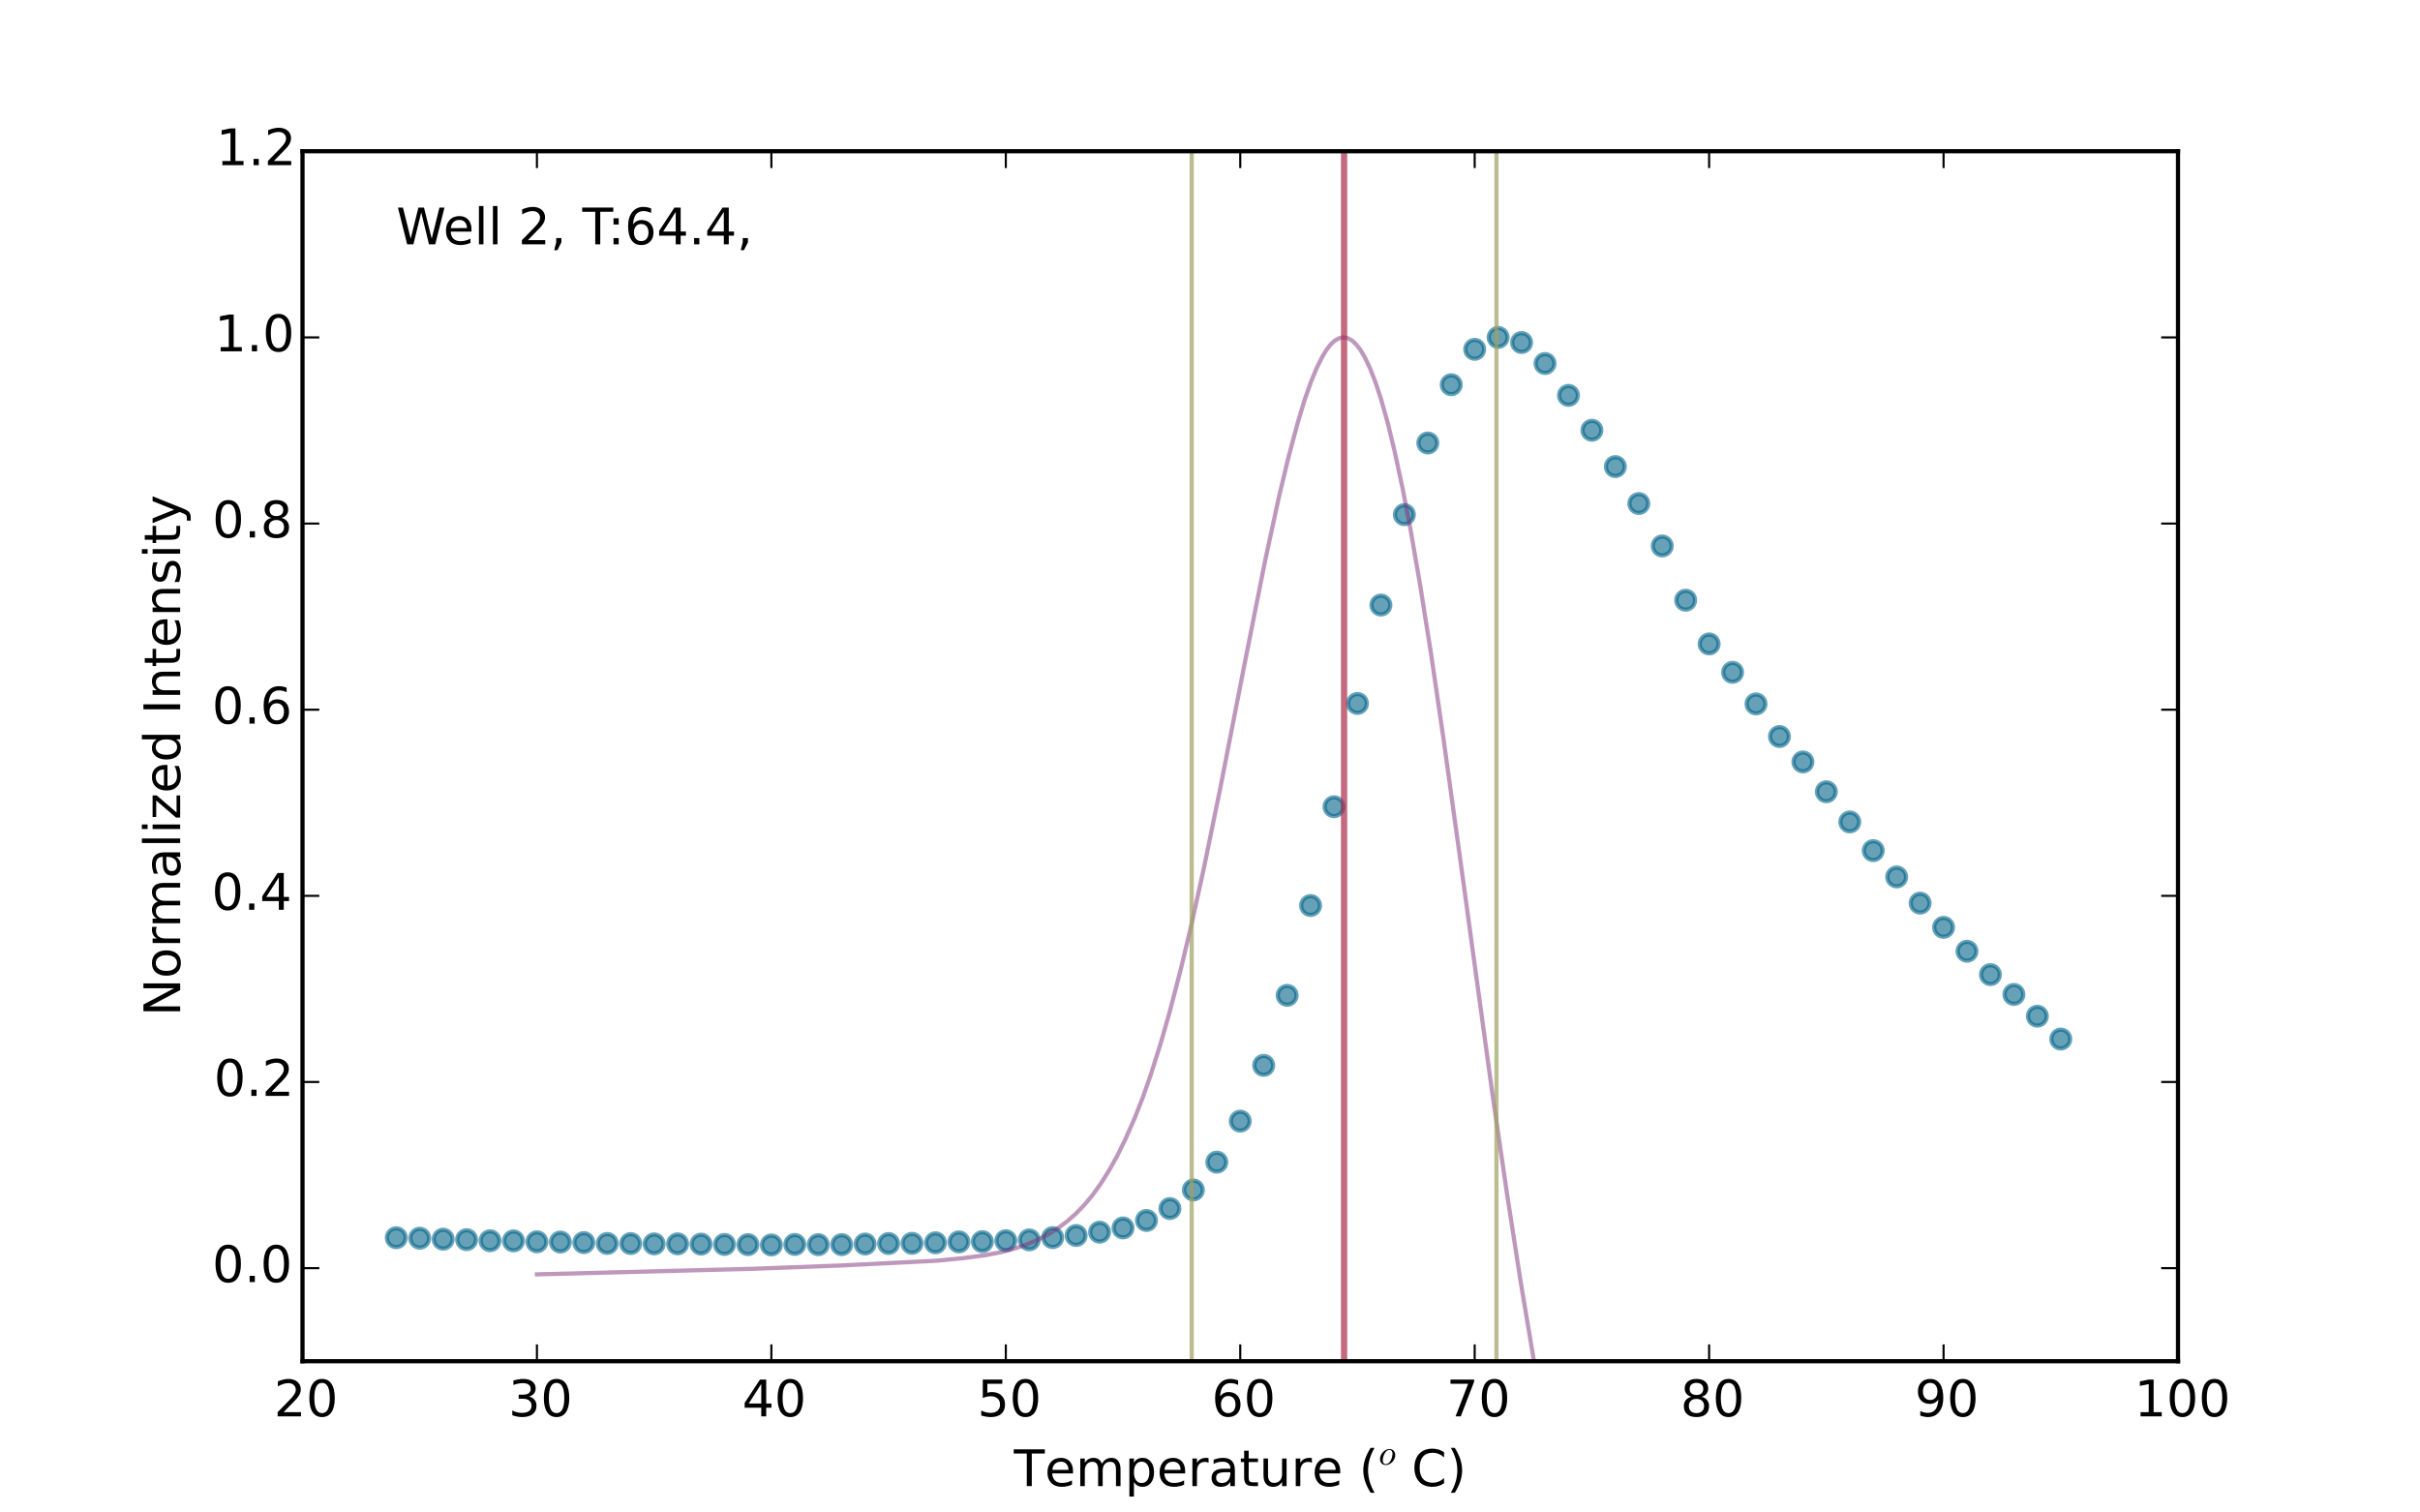 <?xml version="1.0" encoding="utf-8" standalone="no"?>
<!DOCTYPE svg PUBLIC "-//W3C//DTD SVG 1.1//EN"
  "http://www.w3.org/Graphics/SVG/1.1/DTD/svg11.dtd">
<!-- Created with matplotlib (http://matplotlib.org/) -->
<svg height="360pt" version="1.1" viewBox="0 0 576 360" width="576pt" xmlns="http://www.w3.org/2000/svg" xmlns:xlink="http://www.w3.org/1999/xlink">
 <defs>
  <style type="text/css">
*{stroke-linecap:butt;stroke-linejoin:round;}
  </style>
 </defs>
 <g id="figure_1">
  <g id="patch_1">
   <path d="
M0 360
L576 360
L576 0
L0 0
z
" style="fill:#ffffff;"/>
  </g>
  <g id="axes_1">
   <g id="patch_2">
    <path d="
M72 324
L518.4 324
L518.4 36
L72 36
z
" style="fill:#ffffff;"/>
   </g>
   <g id="PathCollection_1">
    <defs>
     <path d="
M0 2.236
C0.593 2.236 1.162 2 1.581 1.581
C2 1.162 2.236 0.593 2.236 0
C2.236 -0.593 2 -1.162 1.581 -1.581
C1.162 -2 0.593 -2.236 0 -2.236
C-0.593 -2.236 -1.162 -2 -1.581 -1.581
C-2 -1.162 -2.236 -0.593 -2.236 0
C-2.236 0.593 -2 1.162 -1.581 1.581
C-1.162 2 -0.593 2.236 0 2.236
z
" id="ma91c0e8a5a" style="stroke:#006388;stroke-opacity:0.6;"/>
    </defs>
    <g clip-path="url(#p44692e4afb)">
     <use style="fill:#006388;fill-opacity:0.6;stroke:#006388;stroke-opacity:0.6;" x="94.32" xlink:href="#ma91c0e8a5a" y="294.599"/>
     <use style="fill:#006388;fill-opacity:0.6;stroke:#006388;stroke-opacity:0.6;" x="99.9" xlink:href="#ma91c0e8a5a" y="294.715"/>
     <use style="fill:#006388;fill-opacity:0.6;stroke:#006388;stroke-opacity:0.6;" x="105.48" xlink:href="#ma91c0e8a5a" y="294.949"/>
     <use style="fill:#006388;fill-opacity:0.6;stroke:#006388;stroke-opacity:0.6;" x="111.06" xlink:href="#ma91c0e8a5a" y="295.064"/>
     <use style="fill:#006388;fill-opacity:0.6;stroke:#006388;stroke-opacity:0.6;" x="116.64" xlink:href="#ma91c0e8a5a" y="295.323"/>
     <use style="fill:#006388;fill-opacity:0.6;stroke:#006388;stroke-opacity:0.6;" x="122.22" xlink:href="#ma91c0e8a5a" y="295.355"/>
     <use style="fill:#006388;fill-opacity:0.6;stroke:#006388;stroke-opacity:0.6;" x="127.8" xlink:href="#ma91c0e8a5a" y="295.575"/>
     <use style="fill:#006388;fill-opacity:0.6;stroke:#006388;stroke-opacity:0.6;" x="133.38" xlink:href="#ma91c0e8a5a" y="295.627"/>
     <use style="fill:#006388;fill-opacity:0.6;stroke:#006388;stroke-opacity:0.6;" x="138.96" xlink:href="#ma91c0e8a5a" y="295.759"/>
     <use style="fill:#006388;fill-opacity:0.6;stroke:#006388;stroke-opacity:0.6;" x="144.54" xlink:href="#ma91c0e8a5a" y="295.966"/>
     <use style="fill:#006388;fill-opacity:0.6;stroke:#006388;stroke-opacity:0.6;" x="150.12" xlink:href="#ma91c0e8a5a" y="295.989"/>
     <use style="fill:#006388;fill-opacity:0.6;stroke:#006388;stroke-opacity:0.6;" x="155.7" xlink:href="#ma91c0e8a5a" y="296.069"/>
     <use style="fill:#006388;fill-opacity:0.6;stroke:#006388;stroke-opacity:0.6;" x="161.28" xlink:href="#ma91c0e8a5a" y="296.06"/>
     <use style="fill:#006388;fill-opacity:0.6;stroke:#006388;stroke-opacity:0.6;" x="166.86" xlink:href="#ma91c0e8a5a" y="296.125"/>
     <use style="fill:#006388;fill-opacity:0.6;stroke:#006388;stroke-opacity:0.6;" x="172.44" xlink:href="#ma91c0e8a5a" y="296.204"/>
     <use style="fill:#006388;fill-opacity:0.6;stroke:#006388;stroke-opacity:0.6;" x="178.02" xlink:href="#ma91c0e8a5a" y="296.245"/>
     <use style="fill:#006388;fill-opacity:0.6;stroke:#006388;stroke-opacity:0.6;" x="183.6" xlink:href="#ma91c0e8a5a" y="296.325"/>
     <use style="fill:#006388;fill-opacity:0.6;stroke:#006388;stroke-opacity:0.6;" x="189.18" xlink:href="#ma91c0e8a5a" y="296.2"/>
     <use style="fill:#006388;fill-opacity:0.6;stroke:#006388;stroke-opacity:0.6;" x="194.76" xlink:href="#ma91c0e8a5a" y="296.253"/>
     <use style="fill:#006388;fill-opacity:0.6;stroke:#006388;stroke-opacity:0.6;" x="200.34" xlink:href="#ma91c0e8a5a" y="296.247"/>
     <use style="fill:#006388;fill-opacity:0.6;stroke:#006388;stroke-opacity:0.6;" x="205.92" xlink:href="#ma91c0e8a5a" y="296.101"/>
     <use style="fill:#006388;fill-opacity:0.6;stroke:#006388;stroke-opacity:0.6;" x="211.5" xlink:href="#ma91c0e8a5a" y="295.981"/>
     <use style="fill:#006388;fill-opacity:0.6;stroke:#006388;stroke-opacity:0.6;" x="217.08" xlink:href="#ma91c0e8a5a" y="295.933"/>
     <use style="fill:#006388;fill-opacity:0.6;stroke:#006388;stroke-opacity:0.6;" x="222.66" xlink:href="#ma91c0e8a5a" y="295.809"/>
     <use style="fill:#006388;fill-opacity:0.6;stroke:#006388;stroke-opacity:0.6;" x="228.24" xlink:href="#ma91c0e8a5a" y="295.591"/>
     <use style="fill:#006388;fill-opacity:0.6;stroke:#006388;stroke-opacity:0.6;" x="233.82" xlink:href="#ma91c0e8a5a" y="295.532"/>
     <use style="fill:#006388;fill-opacity:0.6;stroke:#006388;stroke-opacity:0.6;" x="239.4" xlink:href="#ma91c0e8a5a" y="295.316"/>
     <use style="fill:#006388;fill-opacity:0.6;stroke:#006388;stroke-opacity:0.6;" x="244.98" xlink:href="#ma91c0e8a5a" y="295.114"/>
     <use style="fill:#006388;fill-opacity:0.6;stroke:#006388;stroke-opacity:0.6;" x="250.56" xlink:href="#ma91c0e8a5a" y="294.579"/>
     <use style="fill:#006388;fill-opacity:0.6;stroke:#006388;stroke-opacity:0.6;" x="256.14" xlink:href="#ma91c0e8a5a" y="294.072"/>
     <use style="fill:#006388;fill-opacity:0.6;stroke:#006388;stroke-opacity:0.6;" x="261.72" xlink:href="#ma91c0e8a5a" y="293.278"/>
     <use style="fill:#006388;fill-opacity:0.6;stroke:#006388;stroke-opacity:0.6;" x="267.3" xlink:href="#ma91c0e8a5a" y="292.272"/>
     <use style="fill:#006388;fill-opacity:0.6;stroke:#006388;stroke-opacity:0.6;" x="272.88" xlink:href="#ma91c0e8a5a" y="290.496"/>
     <use style="fill:#006388;fill-opacity:0.6;stroke:#006388;stroke-opacity:0.6;" x="278.46" xlink:href="#ma91c0e8a5a" y="287.657"/>
     <use style="fill:#006388;fill-opacity:0.6;stroke:#006388;stroke-opacity:0.6;" x="284.04" xlink:href="#ma91c0e8a5a" y="283.239"/>
     <use style="fill:#006388;fill-opacity:0.6;stroke:#006388;stroke-opacity:0.6;" x="289.62" xlink:href="#ma91c0e8a5a" y="276.613"/>
     <use style="fill:#006388;fill-opacity:0.6;stroke:#006388;stroke-opacity:0.6;" x="295.2" xlink:href="#ma91c0e8a5a" y="266.855"/>
     <use style="fill:#006388;fill-opacity:0.6;stroke:#006388;stroke-opacity:0.6;" x="300.78" xlink:href="#ma91c0e8a5a" y="253.575"/>
     <use style="fill:#006388;fill-opacity:0.6;stroke:#006388;stroke-opacity:0.6;" x="306.36" xlink:href="#ma91c0e8a5a" y="236.915"/>
     <use style="fill:#006388;fill-opacity:0.6;stroke:#006388;stroke-opacity:0.6;" x="311.94" xlink:href="#ma91c0e8a5a" y="215.528"/>
     <use style="fill:#006388;fill-opacity:0.6;stroke:#006388;stroke-opacity:0.6;" x="317.52" xlink:href="#ma91c0e8a5a" y="192.018"/>
     <use style="fill:#006388;fill-opacity:0.6;stroke:#006388;stroke-opacity:0.6;" x="323.1" xlink:href="#ma91c0e8a5a" y="167.436"/>
     <use style="fill:#006388;fill-opacity:0.6;stroke:#006388;stroke-opacity:0.6;" x="328.68" xlink:href="#ma91c0e8a5a" y="144.016"/>
     <use style="fill:#006388;fill-opacity:0.6;stroke:#006388;stroke-opacity:0.6;" x="334.26" xlink:href="#ma91c0e8a5a" y="122.494"/>
     <use style="fill:#006388;fill-opacity:0.6;stroke:#006388;stroke-opacity:0.6;" x="339.84" xlink:href="#ma91c0e8a5a" y="105.439"/>
     <use style="fill:#006388;fill-opacity:0.6;stroke:#006388;stroke-opacity:0.6;" x="345.42" xlink:href="#ma91c0e8a5a" y="91.57"/>
     <use style="fill:#006388;fill-opacity:0.6;stroke:#006388;stroke-opacity:0.6;" x="351.0" xlink:href="#ma91c0e8a5a" y="83.143"/>
     <use style="fill:#006388;fill-opacity:0.6;stroke:#006388;stroke-opacity:0.6;" x="356.58" xlink:href="#ma91c0e8a5a" y="80.308"/>
     <use style="fill:#006388;fill-opacity:0.6;stroke:#006388;stroke-opacity:0.6;" x="362.16" xlink:href="#ma91c0e8a5a" y="81.523"/>
     <use style="fill:#006388;fill-opacity:0.6;stroke:#006388;stroke-opacity:0.6;" x="367.74" xlink:href="#ma91c0e8a5a" y="86.522"/>
     <use style="fill:#006388;fill-opacity:0.6;stroke:#006388;stroke-opacity:0.6;" x="373.32" xlink:href="#ma91c0e8a5a" y="94.107"/>
     <use style="fill:#006388;fill-opacity:0.6;stroke:#006388;stroke-opacity:0.6;" x="378.9" xlink:href="#ma91c0e8a5a" y="102.408"/>
     <use style="fill:#006388;fill-opacity:0.6;stroke:#006388;stroke-opacity:0.6;" x="384.48" xlink:href="#ma91c0e8a5a" y="111.055"/>
     <use style="fill:#006388;fill-opacity:0.6;stroke:#006388;stroke-opacity:0.6;" x="390.06" xlink:href="#ma91c0e8a5a" y="119.847"/>
     <use style="fill:#006388;fill-opacity:0.6;stroke:#006388;stroke-opacity:0.6;" x="395.64" xlink:href="#ma91c0e8a5a" y="129.95"/>
     <use style="fill:#006388;fill-opacity:0.6;stroke:#006388;stroke-opacity:0.6;" x="401.22" xlink:href="#ma91c0e8a5a" y="142.858"/>
     <use style="fill:#006388;fill-opacity:0.6;stroke:#006388;stroke-opacity:0.6;" x="406.8" xlink:href="#ma91c0e8a5a" y="153.266"/>
     <use style="fill:#006388;fill-opacity:0.6;stroke:#006388;stroke-opacity:0.6;" x="412.38" xlink:href="#ma91c0e8a5a" y="160.025"/>
     <use style="fill:#006388;fill-opacity:0.6;stroke:#006388;stroke-opacity:0.6;" x="417.96" xlink:href="#ma91c0e8a5a" y="167.542"/>
     <use style="fill:#006388;fill-opacity:0.6;stroke:#006388;stroke-opacity:0.6;" x="423.54" xlink:href="#ma91c0e8a5a" y="175.301"/>
     <use style="fill:#006388;fill-opacity:0.6;stroke:#006388;stroke-opacity:0.6;" x="429.12" xlink:href="#ma91c0e8a5a" y="181.352"/>
     <use style="fill:#006388;fill-opacity:0.6;stroke:#006388;stroke-opacity:0.6;" x="434.7" xlink:href="#ma91c0e8a5a" y="188.453"/>
     <use style="fill:#006388;fill-opacity:0.6;stroke:#006388;stroke-opacity:0.6;" x="440.28" xlink:href="#ma91c0e8a5a" y="195.639"/>
     <use style="fill:#006388;fill-opacity:0.6;stroke:#006388;stroke-opacity:0.6;" x="445.86" xlink:href="#ma91c0e8a5a" y="202.465"/>
     <use style="fill:#006388;fill-opacity:0.6;stroke:#006388;stroke-opacity:0.6;" x="451.44" xlink:href="#ma91c0e8a5a" y="208.731"/>
     <use style="fill:#006388;fill-opacity:0.6;stroke:#006388;stroke-opacity:0.6;" x="457.02" xlink:href="#ma91c0e8a5a" y="214.964"/>
     <use style="fill:#006388;fill-opacity:0.6;stroke:#006388;stroke-opacity:0.6;" x="462.6" xlink:href="#ma91c0e8a5a" y="220.727"/>
     <use style="fill:#006388;fill-opacity:0.6;stroke:#006388;stroke-opacity:0.6;" x="468.18" xlink:href="#ma91c0e8a5a" y="226.415"/>
     <use style="fill:#006388;fill-opacity:0.6;stroke:#006388;stroke-opacity:0.6;" x="473.76" xlink:href="#ma91c0e8a5a" y="231.975"/>
     <use style="fill:#006388;fill-opacity:0.6;stroke:#006388;stroke-opacity:0.6;" x="479.34" xlink:href="#ma91c0e8a5a" y="236.696"/>
     <use style="fill:#006388;fill-opacity:0.6;stroke:#006388;stroke-opacity:0.6;" x="484.92" xlink:href="#ma91c0e8a5a" y="241.869"/>
     <use style="fill:#006388;fill-opacity:0.6;stroke:#006388;stroke-opacity:0.6;" x="490.5" xlink:href="#ma91c0e8a5a" y="247.309"/>
    </g>
   </g>
   <g id="line2d_1">
    <path clip-path="url(#p44692e4afb)" d="
M127.8 303.319
L179.31 301.991
L200.044 301.211
L222.721 300.086
L229.201 299.469
L234.384 298.784
L238.272 298.039
L241.511 297.183
L244.427 296.188
L247.019 295.076
L249.61 293.721
L251.878 292.279
L254.146 290.585
L256.09 288.855
L258.034 286.845
L259.977 284.54
L261.921 281.858
L263.865 278.787
L265.809 275.313
L267.752 271.396
L270.02 266.262
L271.964 261.316
L273.908 255.795
L276.175 248.627
L278.443 240.708
L281.035 230.756
L283.627 219.885
L286.542 206.632
L290.43 187.673
L296.261 157.861
L301.121 133.461
L304.36 118.493
L306.628 109.03
L308.896 100.554
L310.516 95.2
L312.135 90.62
L313.431 87.515
L314.727 84.908
L315.699 83.309
L316.671 82.05
L317.643 81.131
L318.615 80.552
L319.587 80.312
L320.235 80.341
L320.883 80.523
L321.854 81.09
L322.826 82.009
L323.798 83.28
L324.77 84.902
L326.066 87.613
L327.362 90.929
L328.658 94.84
L330.277 100.563
L331.897 107.209
L333.841 116.235
L335.785 126.348
L338.053 139.474
L340.644 155.807
L343.56 175.727
L347.772 206.073
L355.223 260.407
L358.786 284.792
L362.026 305.577
L365.266 324.915
L367.857 339.038
L370.125 350.23
L372.393 360.296
L372.563 361
L372.563 361" style="fill:none;opacity:0.5;stroke:#7e317b;stroke-linecap:square;"/>
   </g>
   <g id="line2d_2">
    <path clip-path="url(#p44692e4afb)" d="
M319.911 324
L319.911 36" style="fill:none;opacity:0.7;stroke:#aa2b4a;stroke-linecap:square;stroke-width:1.5;"/>
   </g>
   <g id="line2d_3">
    <path clip-path="url(#p44692e4afb)" d="
M283.641 324
L283.641 36" style="fill:none;opacity:0.7;stroke:#9fa161;stroke-linecap:square;"/>
   </g>
   <g id="line2d_4">
    <path clip-path="url(#p44692e4afb)" d="
M356.181 324
L356.181 36" style="fill:none;opacity:0.7;stroke:#9fa161;stroke-linecap:square;"/>
   </g>
   <g id="patch_3">
    <path d="
M72 36
L518.4 36" style="fill:none;stroke:#000000;stroke-linecap:square;stroke-linejoin:miter;"/>
   </g>
   <g id="patch_4">
    <path d="
M518.4 324
L518.4 36" style="fill:none;stroke:#000000;stroke-linecap:square;stroke-linejoin:miter;"/>
   </g>
   <g id="patch_5">
    <path d="
M72 324
L518.4 324" style="fill:none;stroke:#000000;stroke-linecap:square;stroke-linejoin:miter;"/>
   </g>
   <g id="patch_6">
    <path d="
M72 324
L72 36" style="fill:none;stroke:#000000;stroke-linecap:square;stroke-linejoin:miter;"/>
   </g>
   <g id="matplotlib.axis_1">
    <g id="xtick_1">
     <g id="line2d_5">
      <defs>
       <path d="
M0 0
L0 -4" id="m93b0483c22" style="stroke:#000000;stroke-width:0.5;"/>
      </defs>
      <g>
       <use style="stroke:#000000;stroke-width:0.5;" x="72.0" xlink:href="#m93b0483c22" y="324.0"/>
      </g>
     </g>
     <g id="line2d_6">
      <defs>
       <path d="
M0 0
L0 4" id="m741efc42ff" style="stroke:#000000;stroke-width:0.5;"/>
      </defs>
      <g>
       <use style="stroke:#000000;stroke-width:0.5;" x="72.0" xlink:href="#m741efc42ff" y="36.0"/>
      </g>
     </g>
     <g id="text_1">
      <!-- 20 -->
      <defs>
       <path d="
M19.188 8.297
L53.609 8.297
L53.609 0
L7.328 0
L7.328 8.297
Q12.938 14.109 22.625 23.891
Q32.328 33.688 34.812 36.531
Q39.547 41.844 41.422 45.531
Q43.312 49.219 43.312 52.781
Q43.312 58.594 39.234 62.25
Q35.156 65.922 28.609 65.922
Q23.969 65.922 18.812 64.312
Q13.672 62.703 7.812 59.422
L7.812 69.391
Q13.766 71.781 18.938 73
Q24.125 74.219 28.422 74.219
Q39.75 74.219 46.484 68.547
Q53.219 62.891 53.219 53.422
Q53.219 48.922 51.531 44.891
Q49.859 40.875 45.406 35.406
Q44.188 33.984 37.641 27.219
Q31.109 20.453 19.188 8.297" id="BitstreamVeraSans-Roman-32"/>
       <path d="
M31.781 66.406
Q24.172 66.406 20.328 58.906
Q16.5 51.422 16.5 36.375
Q16.5 21.391 20.328 13.891
Q24.172 6.391 31.781 6.391
Q39.453 6.391 43.281 13.891
Q47.125 21.391 47.125 36.375
Q47.125 51.422 43.281 58.906
Q39.453 66.406 31.781 66.406
M31.781 74.219
Q44.047 74.219 50.516 64.516
Q56.984 54.828 56.984 36.375
Q56.984 17.969 50.516 8.266
Q44.047 -1.422 31.781 -1.422
Q19.531 -1.422 13.062 8.266
Q6.594 17.969 6.594 36.375
Q6.594 54.828 13.062 64.516
Q19.531 74.219 31.781 74.219" id="BitstreamVeraSans-Roman-30"/>
      </defs>
      <g transform="translate(65.203 337.118)scale(0.12 -0.12)">
       <use xlink:href="#BitstreamVeraSans-Roman-32"/>
       <use x="63.623" xlink:href="#BitstreamVeraSans-Roman-30"/>
      </g>
     </g>
    </g>
    <g id="xtick_2">
     <g id="line2d_7">
      <g>
       <use style="stroke:#000000;stroke-width:0.5;" x="127.8" xlink:href="#m93b0483c22" y="324.0"/>
      </g>
     </g>
     <g id="line2d_8">
      <g>
       <use style="stroke:#000000;stroke-width:0.5;" x="127.8" xlink:href="#m741efc42ff" y="36.0"/>
      </g>
     </g>
     <g id="text_2">
      <!-- 30 -->
      <defs>
       <path d="
M40.578 39.312
Q47.656 37.797 51.625 33
Q55.609 28.219 55.609 21.188
Q55.609 10.406 48.188 4.484
Q40.766 -1.422 27.094 -1.422
Q22.516 -1.422 17.656 -0.516
Q12.797 0.391 7.625 2.203
L7.625 11.719
Q11.719 9.328 16.594 8.109
Q21.484 6.891 26.812 6.891
Q36.078 6.891 40.938 10.547
Q45.797 14.203 45.797 21.188
Q45.797 27.641 41.281 31.266
Q36.766 34.906 28.719 34.906
L20.219 34.906
L20.219 43.016
L29.109 43.016
Q36.375 43.016 40.234 45.922
Q44.094 48.828 44.094 54.297
Q44.094 59.906 40.109 62.906
Q36.141 65.922 28.719 65.922
Q24.656 65.922 20.016 65.031
Q15.375 64.156 9.812 62.312
L9.812 71.094
Q15.438 72.656 20.344 73.438
Q25.25 74.219 29.594 74.219
Q40.828 74.219 47.359 69.109
Q53.906 64.016 53.906 55.328
Q53.906 49.266 50.438 45.094
Q46.969 40.922 40.578 39.312" id="BitstreamVeraSans-Roman-33"/>
      </defs>
      <g transform="translate(121.021 337.118)scale(0.12 -0.12)">
       <use xlink:href="#BitstreamVeraSans-Roman-33"/>
       <use x="63.623" xlink:href="#BitstreamVeraSans-Roman-30"/>
      </g>
     </g>
    </g>
    <g id="xtick_3">
     <g id="line2d_9">
      <g>
       <use style="stroke:#000000;stroke-width:0.5;" x="183.6" xlink:href="#m93b0483c22" y="324.0"/>
      </g>
     </g>
     <g id="line2d_10">
      <g>
       <use style="stroke:#000000;stroke-width:0.5;" x="183.6" xlink:href="#m741efc42ff" y="36.0"/>
      </g>
     </g>
     <g id="text_3">
      <!-- 40 -->
      <defs>
       <path d="
M37.797 64.312
L12.891 25.391
L37.797 25.391
z

M35.203 72.906
L47.609 72.906
L47.609 25.391
L58.016 25.391
L58.016 17.188
L47.609 17.188
L47.609 0
L37.797 0
L37.797 17.188
L4.891 17.188
L4.891 26.703
z
" id="BitstreamVeraSans-Roman-34"/>
      </defs>
      <g transform="translate(176.657 337.118)scale(0.12 -0.12)">
       <use xlink:href="#BitstreamVeraSans-Roman-34"/>
       <use x="63.623" xlink:href="#BitstreamVeraSans-Roman-30"/>
      </g>
     </g>
    </g>
    <g id="xtick_4">
     <g id="line2d_11">
      <g>
       <use style="stroke:#000000;stroke-width:0.5;" x="239.4" xlink:href="#m93b0483c22" y="324.0"/>
      </g>
     </g>
     <g id="line2d_12">
      <g>
       <use style="stroke:#000000;stroke-width:0.5;" x="239.4" xlink:href="#m741efc42ff" y="36.0"/>
      </g>
     </g>
     <g id="text_4">
      <!-- 50 -->
      <defs>
       <path d="
M10.797 72.906
L49.516 72.906
L49.516 64.594
L19.828 64.594
L19.828 46.734
Q21.969 47.469 24.109 47.828
Q26.266 48.188 28.422 48.188
Q40.625 48.188 47.75 41.5
Q54.891 34.812 54.891 23.391
Q54.891 11.625 47.562 5.094
Q40.234 -1.422 26.906 -1.422
Q22.312 -1.422 17.547 -0.641
Q12.797 0.141 7.719 1.703
L7.719 11.625
Q12.109 9.234 16.797 8.062
Q21.484 6.891 26.703 6.891
Q35.156 6.891 40.078 11.328
Q45.016 15.766 45.016 23.391
Q45.016 31 40.078 35.438
Q35.156 39.891 26.703 39.891
Q22.75 39.891 18.812 39.016
Q14.891 38.141 10.797 36.281
z
" id="BitstreamVeraSans-Roman-35"/>
      </defs>
      <g transform="translate(232.627 337.118)scale(0.12 -0.12)">
       <use xlink:href="#BitstreamVeraSans-Roman-35"/>
       <use x="63.623" xlink:href="#BitstreamVeraSans-Roman-30"/>
      </g>
     </g>
    </g>
    <g id="xtick_5">
     <g id="line2d_13">
      <g>
       <use style="stroke:#000000;stroke-width:0.5;" x="295.2" xlink:href="#m93b0483c22" y="324.0"/>
      </g>
     </g>
     <g id="line2d_14">
      <g>
       <use style="stroke:#000000;stroke-width:0.5;" x="295.2" xlink:href="#m741efc42ff" y="36.0"/>
      </g>
     </g>
     <g id="text_5">
      <!-- 60 -->
      <defs>
       <path d="
M33.016 40.375
Q26.375 40.375 22.484 35.828
Q18.609 31.297 18.609 23.391
Q18.609 15.531 22.484 10.953
Q26.375 6.391 33.016 6.391
Q39.656 6.391 43.531 10.953
Q47.406 15.531 47.406 23.391
Q47.406 31.297 43.531 35.828
Q39.656 40.375 33.016 40.375
M52.594 71.297
L52.594 62.312
Q48.875 64.062 45.094 64.984
Q41.312 65.922 37.594 65.922
Q27.828 65.922 22.672 59.328
Q17.531 52.734 16.797 39.406
Q19.672 43.656 24.016 45.922
Q28.375 48.188 33.594 48.188
Q44.578 48.188 50.953 41.516
Q57.328 34.859 57.328 23.391
Q57.328 12.156 50.688 5.359
Q44.047 -1.422 33.016 -1.422
Q20.359 -1.422 13.672 8.266
Q6.984 17.969 6.984 36.375
Q6.984 53.656 15.188 63.938
Q23.391 74.219 37.203 74.219
Q40.922 74.219 44.703 73.484
Q48.484 72.75 52.594 71.297" id="BitstreamVeraSans-Roman-36"/>
      </defs>
      <g transform="translate(288.382 337.118)scale(0.12 -0.12)">
       <use xlink:href="#BitstreamVeraSans-Roman-36"/>
       <use x="63.623" xlink:href="#BitstreamVeraSans-Roman-30"/>
      </g>
     </g>
    </g>
    <g id="xtick_6">
     <g id="line2d_15">
      <g>
       <use style="stroke:#000000;stroke-width:0.5;" x="351.0" xlink:href="#m93b0483c22" y="324.0"/>
      </g>
     </g>
     <g id="line2d_16">
      <g>
       <use style="stroke:#000000;stroke-width:0.5;" x="351.0" xlink:href="#m741efc42ff" y="36.0"/>
      </g>
     </g>
     <g id="text_6">
      <!-- 70 -->
      <defs>
       <path d="
M8.203 72.906
L55.078 72.906
L55.078 68.703
L28.609 0
L18.312 0
L43.219 64.594
L8.203 64.594
z
" id="BitstreamVeraSans-Roman-37"/>
      </defs>
      <g transform="translate(344.256 337.118)scale(0.12 -0.12)">
       <use xlink:href="#BitstreamVeraSans-Roman-37"/>
       <use x="63.623" xlink:href="#BitstreamVeraSans-Roman-30"/>
      </g>
     </g>
    </g>
    <g id="xtick_7">
     <g id="line2d_17">
      <g>
       <use style="stroke:#000000;stroke-width:0.5;" x="406.8" xlink:href="#m93b0483c22" y="324.0"/>
      </g>
     </g>
     <g id="line2d_18">
      <g>
       <use style="stroke:#000000;stroke-width:0.5;" x="406.8" xlink:href="#m741efc42ff" y="36.0"/>
      </g>
     </g>
     <g id="text_7">
      <!-- 80 -->
      <defs>
       <path d="
M31.781 34.625
Q24.75 34.625 20.719 30.859
Q16.703 27.094 16.703 20.516
Q16.703 13.922 20.719 10.156
Q24.75 6.391 31.781 6.391
Q38.812 6.391 42.859 10.172
Q46.922 13.969 46.922 20.516
Q46.922 27.094 42.891 30.859
Q38.875 34.625 31.781 34.625
M21.922 38.812
Q15.578 40.375 12.031 44.719
Q8.5 49.078 8.5 55.328
Q8.5 64.062 14.719 69.141
Q20.953 74.219 31.781 74.219
Q42.672 74.219 48.875 69.141
Q55.078 64.062 55.078 55.328
Q55.078 49.078 51.531 44.719
Q48 40.375 41.703 38.812
Q48.828 37.156 52.797 32.312
Q56.781 27.484 56.781 20.516
Q56.781 9.906 50.312 4.234
Q43.844 -1.422 31.781 -1.422
Q19.734 -1.422 13.25 4.234
Q6.781 9.906 6.781 20.516
Q6.781 27.484 10.781 32.312
Q14.797 37.156 21.922 38.812
M18.312 54.391
Q18.312 48.734 21.844 45.562
Q25.391 42.391 31.781 42.391
Q38.141 42.391 41.719 45.562
Q45.312 48.734 45.312 54.391
Q45.312 60.062 41.719 63.234
Q38.141 66.406 31.781 66.406
Q25.391 66.406 21.844 63.234
Q18.312 60.062 18.312 54.391" id="BitstreamVeraSans-Roman-38"/>
      </defs>
      <g transform="translate(399.97 337.118)scale(0.12 -0.12)">
       <use xlink:href="#BitstreamVeraSans-Roman-38"/>
       <use x="63.623" xlink:href="#BitstreamVeraSans-Roman-30"/>
      </g>
     </g>
    </g>
    <g id="xtick_8">
     <g id="line2d_19">
      <g>
       <use style="stroke:#000000;stroke-width:0.5;" x="462.6" xlink:href="#m93b0483c22" y="324.0"/>
      </g>
     </g>
     <g id="line2d_20">
      <g>
       <use style="stroke:#000000;stroke-width:0.5;" x="462.6" xlink:href="#m741efc42ff" y="36.0"/>
      </g>
     </g>
     <g id="text_8">
      <!-- 90 -->
      <defs>
       <path d="
M10.984 1.516
L10.984 10.5
Q14.703 8.734 18.5 7.812
Q22.312 6.891 25.984 6.891
Q35.75 6.891 40.891 13.453
Q46.047 20.016 46.781 33.406
Q43.953 29.203 39.594 26.953
Q35.25 24.703 29.984 24.703
Q19.047 24.703 12.672 31.312
Q6.297 37.938 6.297 49.422
Q6.297 60.641 12.938 67.422
Q19.578 74.219 30.609 74.219
Q43.266 74.219 49.922 64.516
Q56.594 54.828 56.594 36.375
Q56.594 19.141 48.406 8.859
Q40.234 -1.422 26.422 -1.422
Q22.703 -1.422 18.891 -0.688
Q15.094 0.047 10.984 1.516
M30.609 32.422
Q37.25 32.422 41.125 36.953
Q45.016 41.5 45.016 49.422
Q45.016 57.281 41.125 61.844
Q37.25 66.406 30.609 66.406
Q23.969 66.406 20.094 61.844
Q16.219 57.281 16.219 49.422
Q16.219 41.5 20.094 36.953
Q23.969 32.422 30.609 32.422" id="BitstreamVeraSans-Roman-39"/>
      </defs>
      <g transform="translate(455.741 337.118)scale(0.12 -0.12)">
       <use xlink:href="#BitstreamVeraSans-Roman-39"/>
       <use x="63.623" xlink:href="#BitstreamVeraSans-Roman-30"/>
      </g>
     </g>
    </g>
    <g id="xtick_9">
     <g id="line2d_21">
      <g>
       <use style="stroke:#000000;stroke-width:0.5;" x="518.4" xlink:href="#m93b0483c22" y="324.0"/>
      </g>
     </g>
     <g id="line2d_22">
      <g>
       <use style="stroke:#000000;stroke-width:0.5;" x="518.4" xlink:href="#m741efc42ff" y="36.0"/>
      </g>
     </g>
     <g id="text_9">
      <!-- 100 -->
      <defs>
       <path d="
M12.406 8.297
L28.516 8.297
L28.516 63.922
L10.984 60.406
L10.984 69.391
L28.422 72.906
L38.281 72.906
L38.281 8.297
L54.391 8.297
L54.391 0
L12.406 0
z
" id="BitstreamVeraSans-Roman-31"/>
      </defs>
      <g transform="translate(508.005 337.118)scale(0.12 -0.12)">
       <use xlink:href="#BitstreamVeraSans-Roman-31"/>
       <use x="63.623" xlink:href="#BitstreamVeraSans-Roman-30"/>
       <use x="127.246" xlink:href="#BitstreamVeraSans-Roman-30"/>
      </g>
     </g>
    </g>
    <g id="text_10">
     <!-- Temperature ($^o$C) -->
     <defs>
      <path id="BitstreamVeraSans-Roman-20"/>
      <path d="
M20.125 -1.125
Q15.375 -1.125 11.688 1.125
Q8.016 3.375 6 7.172
Q4 10.984 4 15.828
Q4 22.609 7.781 29.25
Q11.578 35.891 17.844 40.031
Q24.125 44.188 31 44.188
Q34.719 44.188 37.625 42.922
Q40.531 41.656 42.672 39.359
Q44.828 37.062 45.969 33.984
Q47.125 30.906 47.125 27.297
Q47.125 22.078 44.922 17.016
Q42.719 11.969 38.891 7.844
Q35.062 3.719 30.125 1.297
Q25.203 -1.125 20.125 -1.125
M20.312 1.516
Q24.75 1.516 28.438 4.531
Q32.125 7.562 34.484 12.172
Q36.859 16.797 38.125 21.922
Q39.406 27.047 39.406 31.203
Q39.406 35.547 37.234 38.578
Q35.062 41.609 30.812 41.609
Q24.953 41.609 20.547 36.594
Q16.156 31.594 13.938 24.625
Q11.719 17.672 11.719 11.922
Q11.719 7.562 13.938 4.531
Q16.156 1.516 20.312 1.516" id="Cmmi10-6f"/>
      <path d="
M41.109 46.297
Q39.594 47.172 37.812 47.578
Q36.031 48 33.891 48
Q26.266 48 22.188 43.047
Q18.109 38.094 18.109 28.812
L18.109 0
L9.078 0
L9.078 54.688
L18.109 54.688
L18.109 46.188
Q20.953 51.172 25.484 53.578
Q30.031 56 36.531 56
Q37.453 56 38.578 55.875
Q39.703 55.766 41.062 55.516
z
" id="BitstreamVeraSans-Roman-72"/>
      <path d="
M52 44.188
Q55.375 50.25 60.062 53.125
Q64.75 56 71.094 56
Q79.641 56 84.281 50.016
Q88.922 44.047 88.922 33.016
L88.922 0
L79.891 0
L79.891 32.719
Q79.891 40.578 77.094 44.375
Q74.312 48.188 68.609 48.188
Q61.625 48.188 57.562 43.547
Q53.516 38.922 53.516 30.906
L53.516 0
L44.484 0
L44.484 32.719
Q44.484 40.625 41.703 44.406
Q38.922 48.188 33.109 48.188
Q26.219 48.188 22.156 43.531
Q18.109 38.875 18.109 30.906
L18.109 0
L9.078 0
L9.078 54.688
L18.109 54.688
L18.109 46.188
Q21.188 51.219 25.484 53.609
Q29.781 56 35.688 56
Q41.656 56 45.828 52.969
Q50 49.953 52 44.188" id="BitstreamVeraSans-Roman-6d"/>
      <path d="
M8.016 75.875
L15.828 75.875
Q23.141 64.359 26.781 53.312
Q30.422 42.281 30.422 31.391
Q30.422 20.453 26.781 9.375
Q23.141 -1.703 15.828 -13.188
L8.016 -13.188
Q14.5 -2 17.703 9.062
Q20.906 20.125 20.906 31.391
Q20.906 42.672 17.703 53.656
Q14.5 64.656 8.016 75.875" id="BitstreamVeraSans-Roman-29"/>
      <path d="
M-0.297 72.906
L61.375 72.906
L61.375 64.594
L35.5 64.594
L35.5 0
L25.594 0
L25.594 64.594
L-0.297 64.594
z
" id="BitstreamVeraSans-Roman-54"/>
      <path d="
M31 75.875
Q24.469 64.656 21.281 53.656
Q18.109 42.672 18.109 31.391
Q18.109 20.125 21.312 9.062
Q24.516 -2 31 -13.188
L23.188 -13.188
Q15.875 -1.703 12.234 9.375
Q8.594 20.453 8.594 31.391
Q8.594 42.281 12.203 53.312
Q15.828 64.359 23.188 75.875
z
" id="BitstreamVeraSans-Roman-28"/>
      <path d="
M56.203 29.594
L56.203 25.203
L14.891 25.203
Q15.484 15.922 20.484 11.062
Q25.484 6.203 34.422 6.203
Q39.594 6.203 44.453 7.469
Q49.312 8.734 54.109 11.281
L54.109 2.781
Q49.266 0.734 44.188 -0.344
Q39.109 -1.422 33.891 -1.422
Q20.797 -1.422 13.156 6.188
Q5.516 13.812 5.516 26.812
Q5.516 40.234 12.766 48.109
Q20.016 56 32.328 56
Q43.359 56 49.781 48.891
Q56.203 41.797 56.203 29.594
M47.219 32.234
Q47.125 39.594 43.094 43.984
Q39.062 48.391 32.422 48.391
Q24.906 48.391 20.391 44.141
Q15.875 39.891 15.188 32.172
z
" id="BitstreamVeraSans-Roman-65"/>
      <path d="
M64.406 67.281
L64.406 56.891
Q59.422 61.531 53.781 63.812
Q48.141 66.109 41.797 66.109
Q29.297 66.109 22.656 58.469
Q16.016 50.828 16.016 36.375
Q16.016 21.969 22.656 14.328
Q29.297 6.688 41.797 6.688
Q48.141 6.688 53.781 8.984
Q59.422 11.281 64.406 15.922
L64.406 5.609
Q59.234 2.094 53.438 0.328
Q47.656 -1.422 41.219 -1.422
Q24.656 -1.422 15.125 8.703
Q5.609 18.844 5.609 36.375
Q5.609 53.953 15.125 64.078
Q24.656 74.219 41.219 74.219
Q47.75 74.219 53.531 72.484
Q59.328 70.75 64.406 67.281" id="BitstreamVeraSans-Roman-43"/>
      <path d="
M18.312 70.219
L18.312 54.688
L36.812 54.688
L36.812 47.703
L18.312 47.703
L18.312 18.016
Q18.312 11.328 20.141 9.422
Q21.969 7.516 27.594 7.516
L36.812 7.516
L36.812 0
L27.594 0
Q17.188 0 13.234 3.875
Q9.281 7.766 9.281 18.016
L9.281 47.703
L2.688 47.703
L2.688 54.688
L9.281 54.688
L9.281 70.219
z
" id="BitstreamVeraSans-Roman-74"/>
      <path d="
M8.5 21.578
L8.5 54.688
L17.484 54.688
L17.484 21.922
Q17.484 14.156 20.5 10.266
Q23.531 6.391 29.594 6.391
Q36.859 6.391 41.078 11.031
Q45.312 15.672 45.312 23.688
L45.312 54.688
L54.297 54.688
L54.297 0
L45.312 0
L45.312 8.406
Q42.047 3.422 37.719 1
Q33.406 -1.422 27.688 -1.422
Q18.266 -1.422 13.375 4.438
Q8.5 10.297 8.5 21.578" id="BitstreamVeraSans-Roman-75"/>
      <path d="
M34.281 27.484
Q23.391 27.484 19.188 25
Q14.984 22.516 14.984 16.5
Q14.984 11.719 18.141 8.906
Q21.297 6.109 26.703 6.109
Q34.188 6.109 38.703 11.406
Q43.219 16.703 43.219 25.484
L43.219 27.484
z

M52.203 31.203
L52.203 0
L43.219 0
L43.219 8.297
Q40.141 3.328 35.547 0.953
Q30.953 -1.422 24.312 -1.422
Q15.922 -1.422 10.953 3.297
Q6 8.016 6 15.922
Q6 25.141 12.172 29.828
Q18.359 34.516 30.609 34.516
L43.219 34.516
L43.219 35.406
Q43.219 41.609 39.141 45
Q35.062 48.391 27.688 48.391
Q23 48.391 18.547 47.266
Q14.109 46.141 10.016 43.891
L10.016 52.203
Q14.938 54.109 19.578 55.047
Q24.219 56 28.609 56
Q40.484 56 46.344 49.844
Q52.203 43.703 52.203 31.203" id="BitstreamVeraSans-Roman-61"/>
      <path d="
M18.109 8.203
L18.109 -20.797
L9.078 -20.797
L9.078 54.688
L18.109 54.688
L18.109 46.391
Q20.953 51.266 25.266 53.625
Q29.594 56 35.594 56
Q45.562 56 51.781 48.094
Q58.016 40.188 58.016 27.297
Q58.016 14.406 51.781 6.484
Q45.562 -1.422 35.594 -1.422
Q29.594 -1.422 25.266 0.953
Q20.953 3.328 18.109 8.203
M48.688 27.297
Q48.688 37.203 44.609 42.844
Q40.531 48.484 33.406 48.484
Q26.266 48.484 22.188 42.844
Q18.109 37.203 18.109 27.297
Q18.109 17.391 22.188 11.75
Q26.266 6.109 33.406 6.109
Q40.531 6.109 44.609 11.75
Q48.688 17.391 48.688 27.297" id="BitstreamVeraSans-Roman-70"/>
     </defs>
     <g transform="translate(241.32 353.734)scale(0.12 -0.12)">
      <use transform="translate(0.0 0.125)" xlink:href="#BitstreamVeraSans-Roman-54"/>
      <use transform="translate(61.084 0.125)" xlink:href="#BitstreamVeraSans-Roman-65"/>
      <use transform="translate(122.607 0.125)" xlink:href="#BitstreamVeraSans-Roman-6d"/>
      <use transform="translate(220.02 0.125)" xlink:href="#BitstreamVeraSans-Roman-70"/>
      <use transform="translate(283.496 0.125)" xlink:href="#BitstreamVeraSans-Roman-65"/>
      <use transform="translate(345.02 0.125)" xlink:href="#BitstreamVeraSans-Roman-72"/>
      <use transform="translate(386.133 0.125)" xlink:href="#BitstreamVeraSans-Roman-61"/>
      <use transform="translate(447.412 0.125)" xlink:href="#BitstreamVeraSans-Roman-74"/>
      <use transform="translate(486.621 0.125)" xlink:href="#BitstreamVeraSans-Roman-75"/>
      <use transform="translate(550.0 0.125)" xlink:href="#BitstreamVeraSans-Roman-72"/>
      <use transform="translate(591.113 0.125)" xlink:href="#BitstreamVeraSans-Roman-65"/>
      <use transform="translate(652.637 0.125)" xlink:href="#BitstreamVeraSans-Roman-20"/>
      <use transform="translate(684.424 0.125)" xlink:href="#BitstreamVeraSans-Roman-28"/>
      <use transform="translate(723.438 42.641)scale(0.7)" xlink:href="#Cmmi10-6f"/>
      <use transform="translate(788.832 0.125)" xlink:href="#BitstreamVeraSans-Roman-43"/>
      <use transform="translate(858.657 0.125)" xlink:href="#BitstreamVeraSans-Roman-29"/>
     </g>
    </g>
   </g>
   <g id="matplotlib.axis_2">
    <g id="ytick_1">
     <g id="line2d_23">
      <defs>
       <path d="
M0 0
L4 0" id="m728421d6d4" style="stroke:#000000;stroke-width:0.5;"/>
      </defs>
      <g>
       <use style="stroke:#000000;stroke-width:0.5;" x="72.0" xlink:href="#m728421d6d4" y="301.846"/>
      </g>
     </g>
     <g id="line2d_24">
      <defs>
       <path d="
M0 0
L-4 0" id="mcb0005524f" style="stroke:#000000;stroke-width:0.5;"/>
      </defs>
      <g>
       <use style="stroke:#000000;stroke-width:0.5;" x="518.4" xlink:href="#mcb0005524f" y="301.846"/>
      </g>
     </g>
     <g id="text_11">
      <!-- 0.0 -->
      <defs>
       <path d="
M10.688 12.406
L21 12.406
L21 0
L10.688 0
z
" id="BitstreamVeraSans-Roman-2e"/>
      </defs>
      <g transform="translate(50.504 305.157)scale(0.12 -0.12)">
       <use xlink:href="#BitstreamVeraSans-Roman-30"/>
       <use x="63.623" xlink:href="#BitstreamVeraSans-Roman-2e"/>
       <use x="95.41" xlink:href="#BitstreamVeraSans-Roman-30"/>
      </g>
     </g>
    </g>
    <g id="ytick_2">
     <g id="line2d_25">
      <g>
       <use style="stroke:#000000;stroke-width:0.5;" x="72.0" xlink:href="#m728421d6d4" y="257.538"/>
      </g>
     </g>
     <g id="line2d_26">
      <g>
       <use style="stroke:#000000;stroke-width:0.5;" x="518.4" xlink:href="#mcb0005524f" y="257.538"/>
      </g>
     </g>
     <g id="text_12">
      <!-- 0.2 -->
      <g transform="translate(50.909 260.85)scale(0.12 -0.12)">
       <use xlink:href="#BitstreamVeraSans-Roman-30"/>
       <use x="63.623" xlink:href="#BitstreamVeraSans-Roman-2e"/>
       <use x="95.41" xlink:href="#BitstreamVeraSans-Roman-32"/>
      </g>
     </g>
    </g>
    <g id="ytick_3">
     <g id="line2d_27">
      <g>
       <use style="stroke:#000000;stroke-width:0.5;" x="72.0" xlink:href="#m728421d6d4" y="213.231"/>
      </g>
     </g>
     <g id="line2d_28">
      <g>
       <use style="stroke:#000000;stroke-width:0.5;" x="518.4" xlink:href="#mcb0005524f" y="213.231"/>
      </g>
     </g>
     <g id="text_13">
      <!-- 0.4 -->
      <g transform="translate(50.381 216.542)scale(0.12 -0.12)">
       <use xlink:href="#BitstreamVeraSans-Roman-30"/>
       <use x="63.623" xlink:href="#BitstreamVeraSans-Roman-2e"/>
       <use x="95.41" xlink:href="#BitstreamVeraSans-Roman-34"/>
      </g>
     </g>
    </g>
    <g id="ytick_4">
     <g id="line2d_29">
      <g>
       <use style="stroke:#000000;stroke-width:0.5;" x="72.0" xlink:href="#m728421d6d4" y="168.923"/>
      </g>
     </g>
     <g id="line2d_30">
      <g>
       <use style="stroke:#000000;stroke-width:0.5;" x="518.4" xlink:href="#mcb0005524f" y="168.923"/>
      </g>
     </g>
     <g id="text_14">
      <!-- 0.6 -->
      <g transform="translate(50.463 172.234)scale(0.12 -0.12)">
       <use xlink:href="#BitstreamVeraSans-Roman-30"/>
       <use x="63.623" xlink:href="#BitstreamVeraSans-Roman-2e"/>
       <use x="95.41" xlink:href="#BitstreamVeraSans-Roman-36"/>
      </g>
     </g>
    </g>
    <g id="ytick_5">
     <g id="line2d_31">
      <g>
       <use style="stroke:#000000;stroke-width:0.5;" x="72.0" xlink:href="#m728421d6d4" y="124.615"/>
      </g>
     </g>
     <g id="line2d_32">
      <g>
       <use style="stroke:#000000;stroke-width:0.5;" x="518.4" xlink:href="#mcb0005524f" y="124.615"/>
      </g>
     </g>
     <g id="text_15">
      <!-- 0.8 -->
      <g transform="translate(50.529 127.927)scale(0.12 -0.12)">
       <use xlink:href="#BitstreamVeraSans-Roman-30"/>
       <use x="63.623" xlink:href="#BitstreamVeraSans-Roman-2e"/>
       <use x="95.41" xlink:href="#BitstreamVeraSans-Roman-38"/>
      </g>
     </g>
    </g>
    <g id="ytick_6">
     <g id="line2d_33">
      <g>
       <use style="stroke:#000000;stroke-width:0.5;" x="72.0" xlink:href="#m728421d6d4" y="80.308"/>
      </g>
     </g>
     <g id="line2d_34">
      <g>
       <use style="stroke:#000000;stroke-width:0.5;" x="518.4" xlink:href="#mcb0005524f" y="80.308"/>
      </g>
     </g>
     <g id="text_16">
      <!-- 1.0 -->
      <g transform="translate(51.031 83.619)scale(0.12 -0.12)">
       <use xlink:href="#BitstreamVeraSans-Roman-31"/>
       <use x="63.623" xlink:href="#BitstreamVeraSans-Roman-2e"/>
       <use x="95.41" xlink:href="#BitstreamVeraSans-Roman-30"/>
      </g>
     </g>
    </g>
    <g id="ytick_7">
     <g id="text_17">
      <!-- 1.2 -->
      <g transform="translate(51.436 39.311)scale(0.12 -0.12)">
       <use xlink:href="#BitstreamVeraSans-Roman-31"/>
       <use x="63.623" xlink:href="#BitstreamVeraSans-Roman-2e"/>
       <use x="95.41" xlink:href="#BitstreamVeraSans-Roman-32"/>
      </g>
     </g>
    </g>
    <g id="text_18">
     <!-- Normalized Intensity -->
     <defs>
      <path d="
M9.812 72.906
L23.094 72.906
L55.422 11.922
L55.422 72.906
L64.984 72.906
L64.984 0
L51.703 0
L19.391 60.984
L19.391 0
L9.812 0
z
" id="BitstreamVeraSans-Roman-4e"/>
      <path d="
M54.891 33.016
L54.891 0
L45.906 0
L45.906 32.719
Q45.906 40.484 42.875 44.328
Q39.844 48.188 33.797 48.188
Q26.516 48.188 22.312 43.547
Q18.109 38.922 18.109 30.906
L18.109 0
L9.078 0
L9.078 54.688
L18.109 54.688
L18.109 46.188
Q21.344 51.125 25.703 53.562
Q30.078 56 35.797 56
Q45.219 56 50.047 50.172
Q54.891 44.344 54.891 33.016" id="BitstreamVeraSans-Roman-6e"/>
      <path d="
M30.609 48.391
Q23.391 48.391 19.188 42.75
Q14.984 37.109 14.984 27.297
Q14.984 17.484 19.156 11.844
Q23.344 6.203 30.609 6.203
Q37.797 6.203 41.984 11.859
Q46.188 17.531 46.188 27.297
Q46.188 37.016 41.984 42.703
Q37.797 48.391 30.609 48.391
M30.609 56
Q42.328 56 49.016 48.375
Q55.719 40.766 55.719 27.297
Q55.719 13.875 49.016 6.219
Q42.328 -1.422 30.609 -1.422
Q18.844 -1.422 12.172 6.219
Q5.516 13.875 5.516 27.297
Q5.516 40.766 12.172 48.375
Q18.844 56 30.609 56" id="BitstreamVeraSans-Roman-6f"/>
      <path d="
M9.422 75.984
L18.406 75.984
L18.406 0
L9.422 0
z
" id="BitstreamVeraSans-Roman-6c"/>
      <path d="
M5.516 54.688
L48.188 54.688
L48.188 46.484
L14.406 7.172
L48.188 7.172
L48.188 0
L4.297 0
L4.297 8.203
L38.094 47.516
L5.516 47.516
z
" id="BitstreamVeraSans-Roman-7a"/>
      <path d="
M9.422 54.688
L18.406 54.688
L18.406 0
L9.422 0
z

M9.422 75.984
L18.406 75.984
L18.406 64.594
L9.422 64.594
z
" id="BitstreamVeraSans-Roman-69"/>
      <path d="
M32.172 -5.078
Q28.375 -14.844 24.75 -17.812
Q21.141 -20.797 15.094 -20.797
L7.906 -20.797
L7.906 -13.281
L13.188 -13.281
Q16.891 -13.281 18.938 -11.516
Q21 -9.766 23.484 -3.219
L25.094 0.875
L2.984 54.688
L12.5 54.688
L29.594 11.922
L46.688 54.688
L56.203 54.688
z
" id="BitstreamVeraSans-Roman-79"/>
      <path d="
M45.406 46.391
L45.406 75.984
L54.391 75.984
L54.391 0
L45.406 0
L45.406 8.203
Q42.578 3.328 38.25 0.953
Q33.938 -1.422 27.875 -1.422
Q17.969 -1.422 11.734 6.484
Q5.516 14.406 5.516 27.297
Q5.516 40.188 11.734 48.094
Q17.969 56 27.875 56
Q33.938 56 38.25 53.625
Q42.578 51.266 45.406 46.391
M14.797 27.297
Q14.797 17.391 18.875 11.75
Q22.953 6.109 30.078 6.109
Q37.203 6.109 41.297 11.75
Q45.406 17.391 45.406 27.297
Q45.406 37.203 41.297 42.844
Q37.203 48.484 30.078 48.484
Q22.953 48.484 18.875 42.844
Q14.797 37.203 14.797 27.297" id="BitstreamVeraSans-Roman-64"/>
      <path d="
M44.281 53.078
L44.281 44.578
Q40.484 46.531 36.375 47.5
Q32.281 48.484 27.875 48.484
Q21.188 48.484 17.844 46.438
Q14.5 44.391 14.5 40.281
Q14.5 37.156 16.891 35.375
Q19.281 33.594 26.516 31.984
L29.594 31.297
Q39.156 29.25 43.188 25.516
Q47.219 21.781 47.219 15.094
Q47.219 7.469 41.188 3.016
Q35.156 -1.422 24.609 -1.422
Q20.219 -1.422 15.453 -0.562
Q10.688 0.297 5.422 2
L5.422 11.281
Q10.406 8.688 15.234 7.391
Q20.062 6.109 24.812 6.109
Q31.156 6.109 34.562 8.281
Q37.984 10.453 37.984 14.406
Q37.984 18.062 35.516 20.016
Q33.062 21.969 24.703 23.781
L21.578 24.516
Q13.234 26.266 9.516 29.906
Q5.812 33.547 5.812 39.891
Q5.812 47.609 11.281 51.797
Q16.75 56 26.812 56
Q31.781 56 36.172 55.266
Q40.578 54.547 44.281 53.078" id="BitstreamVeraSans-Roman-73"/>
      <path d="
M9.812 72.906
L19.672 72.906
L19.672 0
L9.812 0
z
" id="BitstreamVeraSans-Roman-49"/>
     </defs>
     <g transform="translate(42.885 241.869)rotate(-90.0)scale(0.12 -0.12)">
      <use xlink:href="#BitstreamVeraSans-Roman-4e"/>
      <use x="74.805" xlink:href="#BitstreamVeraSans-Roman-6f"/>
      <use x="135.986" xlink:href="#BitstreamVeraSans-Roman-72"/>
      <use x="175.35" xlink:href="#BitstreamVeraSans-Roman-6d"/>
      <use x="272.762" xlink:href="#BitstreamVeraSans-Roman-61"/>
      <use x="334.041" xlink:href="#BitstreamVeraSans-Roman-6c"/>
      <use x="361.824" xlink:href="#BitstreamVeraSans-Roman-69"/>
      <use x="389.607" xlink:href="#BitstreamVeraSans-Roman-7a"/>
      <use x="442.098" xlink:href="#BitstreamVeraSans-Roman-65"/>
      <use x="503.621" xlink:href="#BitstreamVeraSans-Roman-64"/>
      <use x="567.098" xlink:href="#BitstreamVeraSans-Roman-20"/>
      <use x="598.885" xlink:href="#BitstreamVeraSans-Roman-49"/>
      <use x="628.377" xlink:href="#BitstreamVeraSans-Roman-6e"/>
      <use x="691.756" xlink:href="#BitstreamVeraSans-Roman-74"/>
      <use x="730.965" xlink:href="#BitstreamVeraSans-Roman-65"/>
      <use x="792.488" xlink:href="#BitstreamVeraSans-Roman-6e"/>
      <use x="855.867" xlink:href="#BitstreamVeraSans-Roman-73"/>
      <use x="907.967" xlink:href="#BitstreamVeraSans-Roman-69"/>
      <use x="935.75" xlink:href="#BitstreamVeraSans-Roman-74"/>
      <use x="974.959" xlink:href="#BitstreamVeraSans-Roman-79"/>
     </g>
    </g>
   </g>
   <g id="text_19">
    <!-- Well 2, T:64.4,  -->
    <defs>
     <path d="
M11.719 12.406
L22.016 12.406
L22.016 4
L14.016 -11.625
L7.719 -11.625
L11.719 4
z
" id="BitstreamVeraSans-Roman-2c"/>
     <path d="
M11.719 12.406
L22.016 12.406
L22.016 0
L11.719 0
z

M11.719 51.703
L22.016 51.703
L22.016 39.312
L11.719 39.312
z
" id="BitstreamVeraSans-Roman-3a"/>
     <path d="
M3.328 72.906
L13.281 72.906
L28.609 11.281
L43.891 72.906
L54.984 72.906
L70.312 11.281
L85.594 72.906
L95.609 72.906
L77.297 0
L64.891 0
L49.516 63.281
L33.984 0
L21.578 0
z
" id="BitstreamVeraSans-Roman-57"/>
    </defs>
    <g transform="translate(94.32 58.154)scale(0.12 -0.12)">
     <use xlink:href="#BitstreamVeraSans-Roman-57"/>
     <use x="93.002" xlink:href="#BitstreamVeraSans-Roman-65"/>
     <use x="154.525" xlink:href="#BitstreamVeraSans-Roman-6c"/>
     <use x="182.309" xlink:href="#BitstreamVeraSans-Roman-6c"/>
     <use x="210.092" xlink:href="#BitstreamVeraSans-Roman-20"/>
     <use x="241.879" xlink:href="#BitstreamVeraSans-Roman-32"/>
     <use x="305.502" xlink:href="#BitstreamVeraSans-Roman-2c"/>
     <use x="337.289" xlink:href="#BitstreamVeraSans-Roman-20"/>
     <use x="369.076" xlink:href="#BitstreamVeraSans-Roman-54"/>
     <use x="419.16" xlink:href="#BitstreamVeraSans-Roman-3a"/>
     <use x="452.852" xlink:href="#BitstreamVeraSans-Roman-36"/>
     <use x="516.475" xlink:href="#BitstreamVeraSans-Roman-34"/>
     <use x="580.098" xlink:href="#BitstreamVeraSans-Roman-2e"/>
     <use x="611.885" xlink:href="#BitstreamVeraSans-Roman-34"/>
     <use x="675.508" xlink:href="#BitstreamVeraSans-Roman-2c"/>
     <use x="707.295" xlink:href="#BitstreamVeraSans-Roman-20"/>
    </g>
   </g>
  </g>
 </g>
 <defs>
  <clipPath id="p44692e4afb">
   <rect height="288.0" width="446.4" x="72.0" y="36.0"/>
  </clipPath>
 </defs>
</svg>
